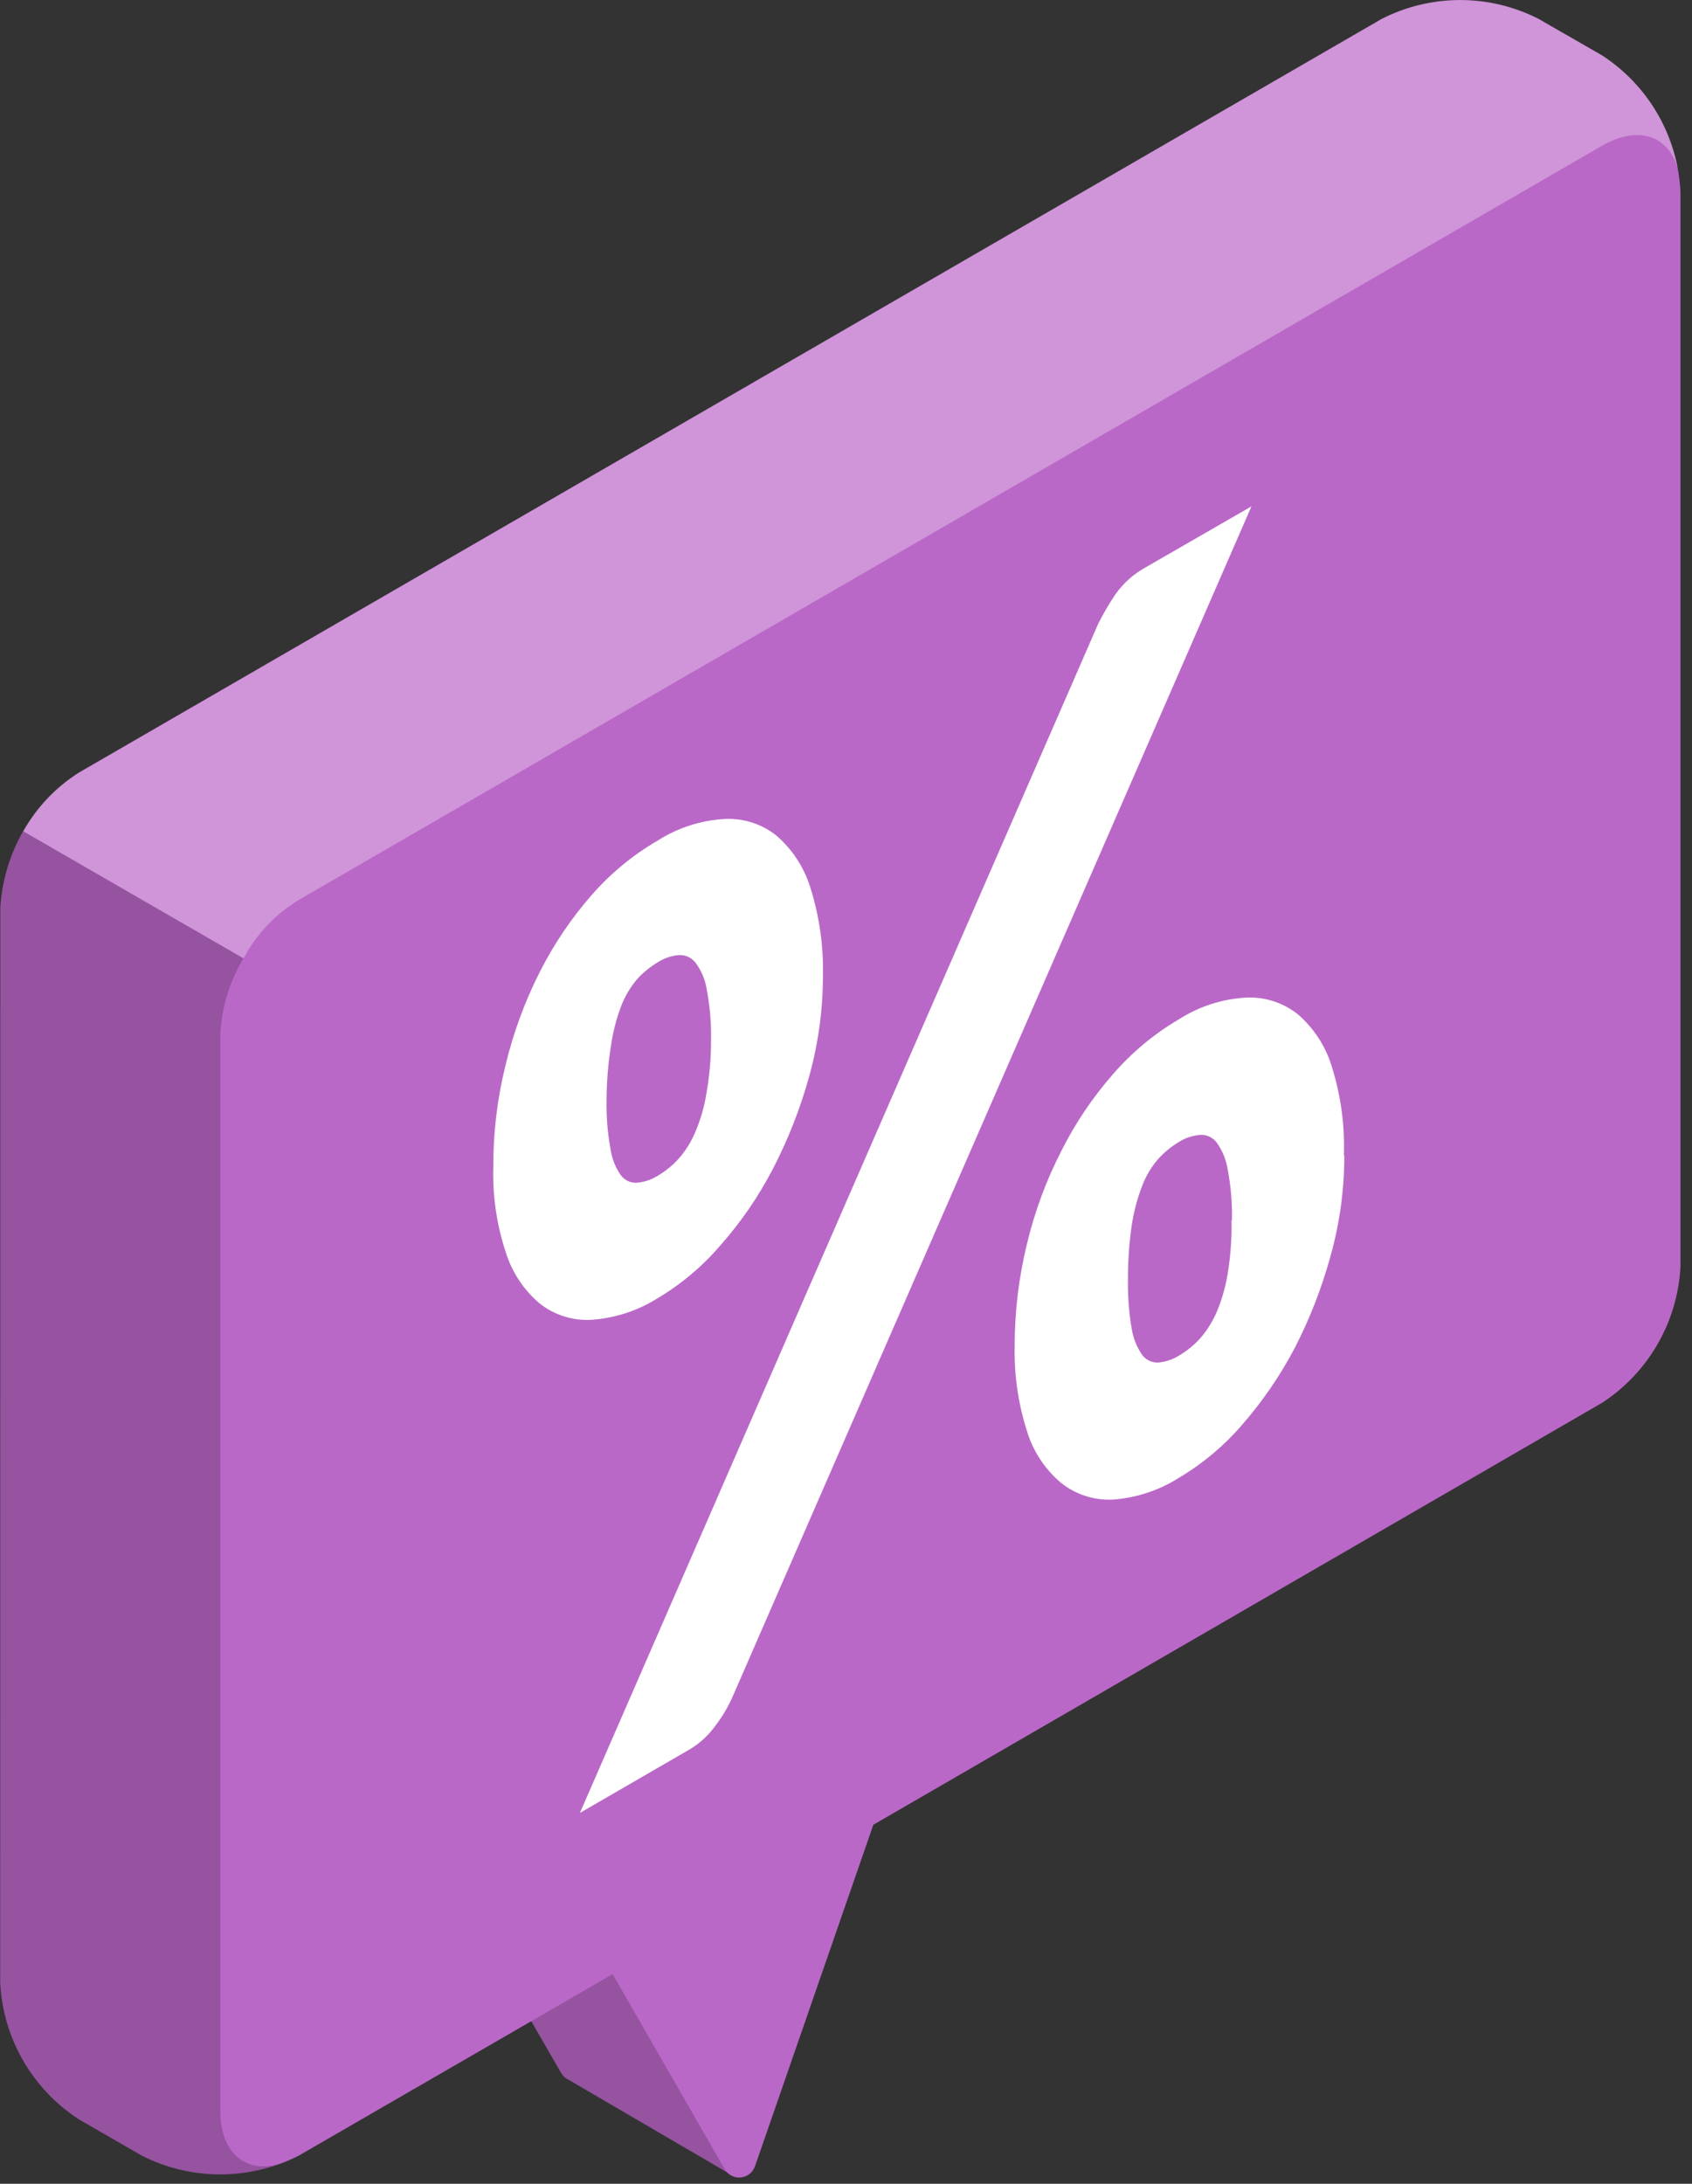 <svg width="69" height="89" viewBox="0 0 69 89" fill="none" xmlns="http://www.w3.org/2000/svg">
<rect x="0" y="0" width="69" height="89" fill="#333333" stroke="none"/>
<path d="M29.791 88.617L25.465 80.494L28.996 70.422V64.278L18.308 70.422V76.556L22.881 84.48C22.95 84.607 23.06 84.707 23.193 84.764L29.791 88.617Z" fill="#BA68C8"/>
<path opacity="0.2" d="M29.791 88.617L25.465 80.494L28.996 70.422V64.278L18.308 70.422V76.556L22.881 84.48C22.95 84.607 23.06 84.707 23.193 84.764L29.791 88.617Z" fill="black"/>
<path d="M68.529 7.791C68.469 6.683 68.148 5.606 67.594 4.645C67.04 3.685 66.267 2.868 65.339 2.262L62.736 0.766C61.748 0.263 60.654 0 59.545 0C58.436 0 57.343 0.263 56.355 0.766L3.2 31.495C2.271 32.101 1.498 32.917 0.943 33.878C0.389 34.838 0.069 35.916 0.01 37.023V80.835C0.07 81.942 0.39 83.02 0.944 83.98C1.499 84.941 2.271 85.757 3.2 86.364L5.794 87.859C6.783 88.359 7.876 88.619 8.984 88.619C10.092 88.619 11.185 88.359 12.174 87.859L24.983 80.457L29.555 88.409C29.62 88.521 29.716 88.612 29.832 88.671C29.947 88.731 30.077 88.756 30.206 88.744C30.336 88.732 30.459 88.683 30.561 88.604C30.664 88.524 30.742 88.417 30.786 88.295L35.614 74.37L65.339 57.169C66.267 56.562 67.04 55.746 67.594 54.785C68.148 53.825 68.469 52.747 68.529 51.64V7.791Z" fill="#BA68C8"/>
<path opacity="0.2" d="M0.009 80.835C0.07 81.942 0.39 83.02 0.944 83.981C1.499 84.941 2.271 85.757 3.2 86.364L5.794 87.859C6.694 88.313 7.68 88.57 8.687 88.614C9.693 88.658 10.698 88.488 11.634 88.115C10.129 88.683 8.984 87.841 8.984 86.023V42.202C9.027 41.091 9.353 40.009 9.931 39.059L0.947 33.881C0.367 34.83 0.041 35.912 0 37.024L0.009 80.835Z" fill="black"/>
<path opacity="0.3" d="M68.425 6.882C68.046 5.528 66.816 5.093 65.339 5.935L12.174 36.683C11.227 37.26 10.452 38.08 9.931 39.059L0.956 33.881C1.483 32.906 2.257 32.087 3.2 31.505L56.355 0.766C57.344 0.267 58.437 0.007 59.545 0.007C60.654 0.007 61.746 0.267 62.736 0.766L65.339 2.262C66.14 2.782 66.827 3.459 67.358 4.254C67.889 5.048 68.252 5.942 68.425 6.882Z" fill="white"/>
<path d="M33.559 39.788C33.557 41.164 33.369 42.533 33.001 43.858C32.639 45.169 32.141 46.438 31.515 47.645C30.929 48.771 30.207 49.82 29.366 50.769C28.639 51.616 27.778 52.338 26.819 52.909C26.009 53.419 25.085 53.721 24.131 53.789C23.366 53.835 22.612 53.6 22.01 53.126C21.353 52.571 20.87 51.838 20.618 51.015C20.253 49.901 20.083 48.732 20.117 47.56C20.111 46.159 20.28 44.763 20.618 43.404C20.933 42.092 21.4 40.821 22.01 39.617C22.582 38.485 23.295 37.429 24.131 36.474C24.9 35.595 25.808 34.847 26.819 34.259C27.632 33.741 28.564 33.438 29.526 33.379C30.295 33.333 31.054 33.572 31.657 34.051C32.32 34.622 32.806 35.371 33.057 36.209C33.419 37.367 33.588 38.576 33.559 39.788ZM44.787 25.417C44.999 24.995 45.239 24.587 45.506 24.196C45.816 23.764 46.217 23.406 46.68 23.145L51.035 20.637L29.886 69.125C29.694 69.563 29.449 69.976 29.157 70.356C28.878 70.739 28.524 71.061 28.116 71.302L23.648 73.887L44.787 25.417ZM28.996 42.438C29.012 41.74 28.955 41.042 28.826 40.356C28.769 39.955 28.613 39.574 28.372 39.248C28.294 39.142 28.191 39.056 28.072 39C27.953 38.944 27.821 38.919 27.69 38.926C27.387 38.948 27.094 39.046 26.838 39.21C26.521 39.397 26.234 39.63 25.986 39.901C25.708 40.228 25.488 40.599 25.333 40.999C25.134 41.522 24.994 42.065 24.916 42.618C24.797 43.36 24.737 44.111 24.736 44.862C24.724 45.522 24.778 46.182 24.897 46.831C24.951 47.212 25.093 47.576 25.314 47.891C25.388 47.994 25.487 48.076 25.601 48.131C25.715 48.185 25.841 48.21 25.967 48.204C26.27 48.179 26.562 48.081 26.819 47.92C27.137 47.734 27.424 47.501 27.671 47.229C27.956 46.905 28.186 46.538 28.353 46.14C28.568 45.637 28.721 45.109 28.807 44.569C28.933 43.865 28.997 43.153 28.996 42.438ZM54.821 47.096C54.822 48.475 54.635 49.848 54.263 51.176C53.905 52.487 53.41 53.756 52.786 54.963C52.194 56.084 51.473 57.133 50.637 58.087C49.905 58.932 49.042 59.654 48.081 60.226C47.272 60.739 46.348 61.045 45.393 61.116C44.631 61.156 43.88 60.917 43.282 60.444C42.617 59.89 42.13 59.152 41.88 58.324C41.521 57.202 41.351 56.027 41.379 54.849C41.378 53.449 41.547 52.053 41.88 50.693C42.194 49.38 42.665 48.108 43.282 46.907C43.849 45.777 44.559 44.724 45.393 43.773C46.161 42.888 47.07 42.133 48.081 41.539C48.894 41.021 49.826 40.718 50.789 40.659C51.561 40.615 52.323 40.857 52.928 41.34C53.589 41.911 54.072 42.661 54.32 43.499C54.682 44.662 54.846 45.878 54.802 47.096H54.821ZM50.239 49.737C50.254 49.048 50.197 48.36 50.069 47.683C50.011 47.284 49.858 46.904 49.624 46.575C49.547 46.468 49.444 46.383 49.325 46.326C49.206 46.27 49.074 46.245 48.943 46.254C48.637 46.277 48.341 46.374 48.081 46.538C47.764 46.727 47.476 46.963 47.229 47.238C46.947 47.562 46.726 47.934 46.576 48.336C46.376 48.856 46.234 49.395 46.15 49.946C46.045 50.685 45.994 51.432 45.998 52.18C45.988 52.839 46.039 53.498 46.15 54.149C46.21 54.533 46.356 54.898 46.576 55.218C46.651 55.32 46.75 55.401 46.864 55.456C46.978 55.51 47.103 55.536 47.229 55.531C47.532 55.506 47.824 55.408 48.081 55.247C48.402 55.058 48.692 54.822 48.943 54.546C49.224 54.221 49.454 53.853 49.624 53.458C49.834 52.953 49.983 52.426 50.069 51.886C50.184 51.176 50.235 50.457 50.221 49.737H50.239Z" fill="white"/>
</svg>
